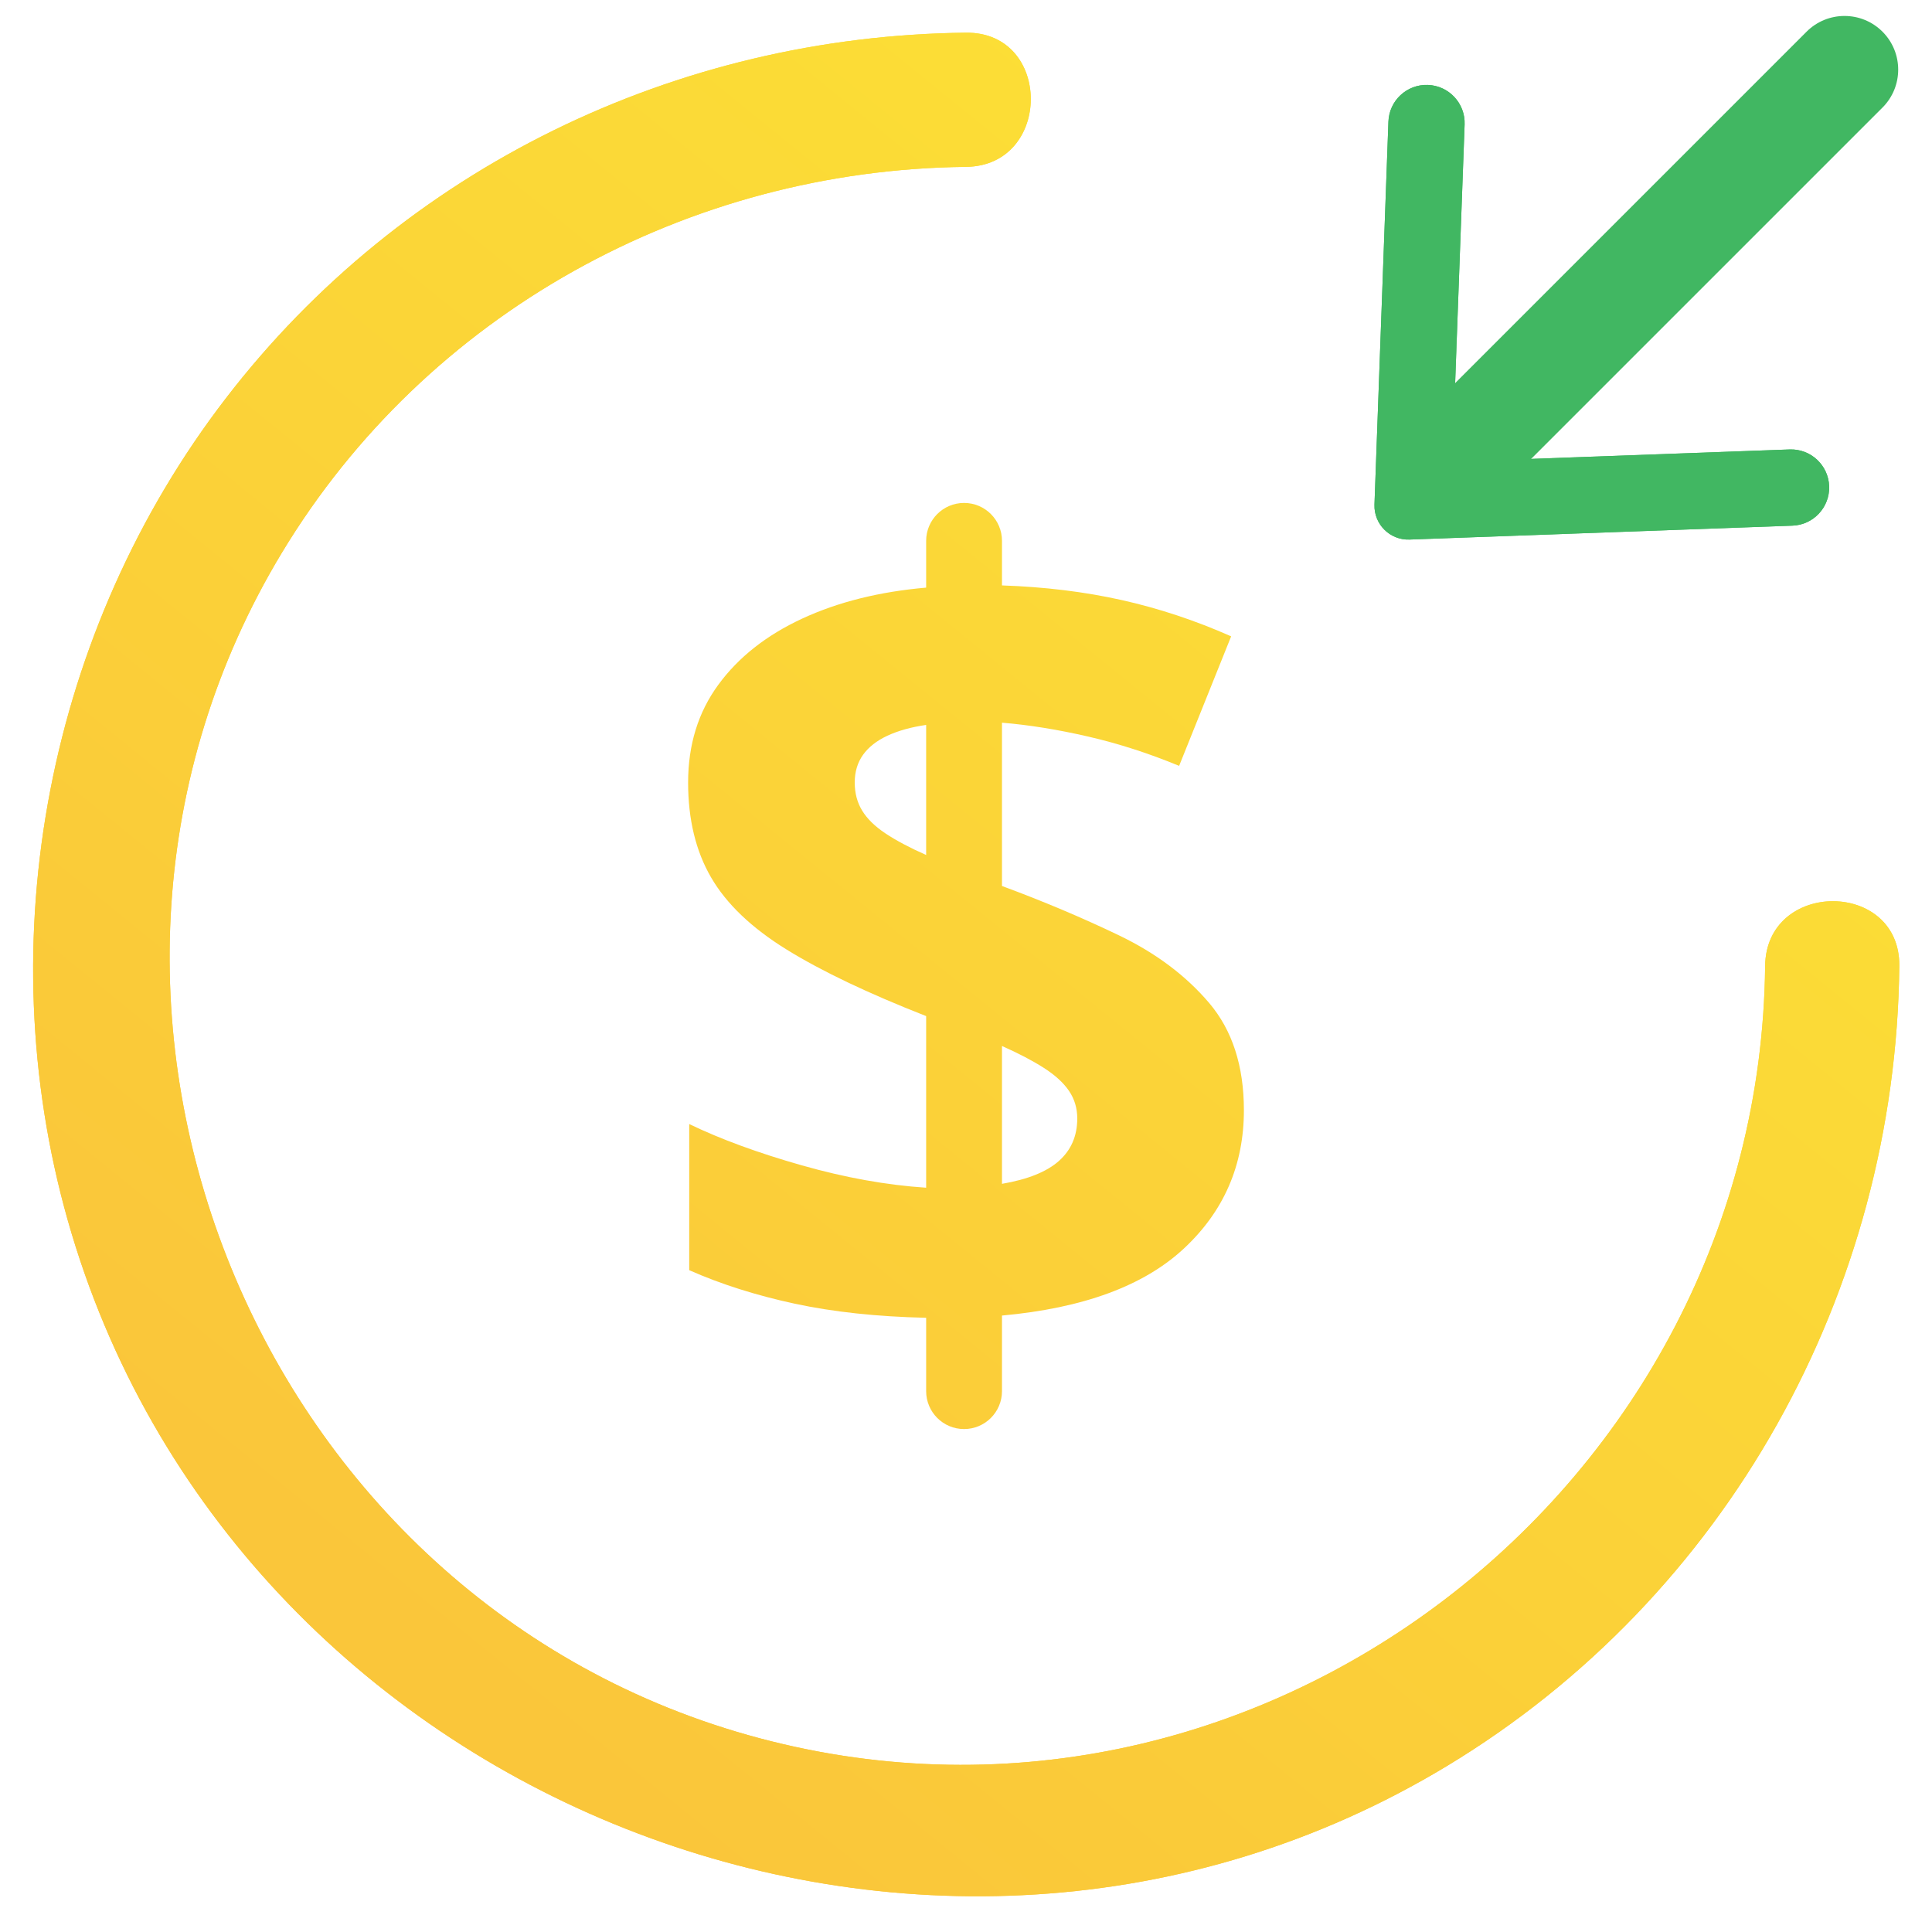 <?xml version="1.0" encoding="utf-8"?>
<!-- Generator: Adobe Illustrator 23.1.0, SVG Export Plug-In . SVG Version: 6.00 Build 0)  -->
<!DOCTYPE svg PUBLIC "-//W3C//DTD SVG 1.1//EN" "http://www.w3.org/Graphics/SVG/1.1/DTD/svg11.dtd">
<svg version="1.1" xmlns:x="http://ns.adobe.com/Extensibility/1.0/" xmlns:i="http://ns.adobe.com/AdobeIllustrator/10.0/" xmlns:graph="http://ns.adobe.com/Graphs/1.0/"
	 xmlns="http://www.w3.org/2000/svg" xmlns:xlink="http://www.w3.org/1999/xlink" x="0px" y="0px" viewBox="0 0 144 144"
	 enable-background="new 0 0 144 144" xml:space="preserve">
<g id="BG">
</g>
<g id="Object">
	<g>
		<g>
			<g>
				<g>
					<defs>
						<path id="SVGID_131_" d="M131.563,72c-0.414,38.868-38.054,67.991-75.829,57.316C18.5,118.793,1.024,74.279,21.016,41.185
							C31.803,23.33,51.251,12.658,72,12.437c6.431-0.069,6.447-10.069,0-10C50.414,2.667,30.037,12.52,16.839,29.68
							C3.578,46.923-0.882,69.964,5.042,90.924c12.247,43.336,64.191,64.032,102.82,40.695
							c20.863-12.604,33.443-35.348,33.702-59.619C141.632,65.563,131.632,65.559,131.563,72L131.563,72z"/>
					</defs>
					<linearGradient id="SVGID_1_" gradientUnits="userSpaceOnUse" x1="31.227" y1="122.177" x2="123.908" y2="8.049">
						<stop  offset="0" style="stop-color:#FAC63A"/>
						<stop  offset="1" style="stop-color:#FCE335"/>
					</linearGradient>
					<use xlink:href="#SVGID_131_"  overflow="visible" fill="url(#SVGID_1_)"/>
					<clipPath id="SVGID_2_">
						<use xlink:href="#SVGID_131_"  overflow="visible"/>
					</clipPath>
					<linearGradient id="SVGID_3_" gradientUnits="userSpaceOnUse" x1="-7.061" y1="91.085" x2="85.62" y2="-23.043">
						<stop  offset="0" style="stop-color:#FAC63A"/>
						<stop  offset="1" style="stop-color:#FCE335"/>
					</linearGradient>
					<rect x="-0.882" y="2.368" clip-path="url(#SVGID_2_)" fill="url(#SVGID_3_)" width="7.818" height="152.588"/>
					<linearGradient id="SVGID_4_" gradientUnits="userSpaceOnUse" x1="-3.353" y1="94.095" x2="89.328" y2="-20.032">
						<stop  offset="0" style="stop-color:#FAC63A"/>
						<stop  offset="1" style="stop-color:#FCE335"/>
					</linearGradient>
					<rect x="6.937" y="2.368" clip-path="url(#SVGID_2_)" fill="url(#SVGID_4_)" width="4.487" height="152.588"/>
					<linearGradient id="SVGID_5_" gradientUnits="userSpaceOnUse" x1="-0.649" y1="96.291" x2="92.032" y2="-17.837">
						<stop  offset="0" style="stop-color:#FAC63A"/>
						<stop  offset="1" style="stop-color:#FCE335"/>
					</linearGradient>
					<rect x="11.424" y="2.368" clip-path="url(#SVGID_2_)" fill="url(#SVGID_5_)" width="4.487" height="152.588"/>
					<linearGradient id="SVGID_6_" gradientUnits="userSpaceOnUse" x1="2.055" y1="98.487" x2="94.736" y2="-15.641">
						<stop  offset="0" style="stop-color:#FAC63A"/>
						<stop  offset="1" style="stop-color:#FCE335"/>
					</linearGradient>
					<rect x="15.911" y="2.368" clip-path="url(#SVGID_2_)" fill="url(#SVGID_6_)" width="4.487" height="152.588"/>
					<linearGradient id="SVGID_7_" gradientUnits="userSpaceOnUse" x1="4.759" y1="100.683" x2="97.439" y2="-13.445">
						<stop  offset="0" style="stop-color:#FAC63A"/>
						<stop  offset="1" style="stop-color:#FCE335"/>
					</linearGradient>
					<rect x="20.398" y="2.368" clip-path="url(#SVGID_2_)" fill="url(#SVGID_7_)" width="4.487" height="152.588"/>
					<linearGradient id="SVGID_8_" gradientUnits="userSpaceOnUse" x1="7.463" y1="102.879" x2="100.144" y2="-11.249">
						<stop  offset="0" style="stop-color:#FAC63A"/>
						<stop  offset="1" style="stop-color:#FCE335"/>
					</linearGradient>
					<rect x="24.885" y="2.368" clip-path="url(#SVGID_2_)" fill="url(#SVGID_8_)" width="4.487" height="152.588"/>
					<linearGradient id="SVGID_9_" gradientUnits="userSpaceOnUse" x1="10.167" y1="105.075" x2="102.847" y2="-9.053">
						<stop  offset="0" style="stop-color:#FAC63A"/>
						<stop  offset="1" style="stop-color:#FCE335"/>
					</linearGradient>
					<rect x="29.372" y="2.368" clip-path="url(#SVGID_2_)" fill="url(#SVGID_9_)" width="4.487" height="152.588"/>
					<linearGradient id="SVGID_10_" gradientUnits="userSpaceOnUse" x1="12.87" y1="107.27" x2="105.551" y2="-6.857">
						<stop  offset="0" style="stop-color:#FAC63A"/>
						<stop  offset="1" style="stop-color:#FCE335"/>
					</linearGradient>
					<rect x="33.859" y="2.368" clip-path="url(#SVGID_2_)" fill="url(#SVGID_10_)" width="4.487" height="152.588"/>
					<linearGradient id="SVGID_11_" gradientUnits="userSpaceOnUse" x1="15.575" y1="109.466" x2="108.255" y2="-4.662">
						<stop  offset="0" style="stop-color:#FAC63A"/>
						<stop  offset="1" style="stop-color:#FCE335"/>
					</linearGradient>
					<rect x="38.347" y="2.368" clip-path="url(#SVGID_2_)" fill="url(#SVGID_11_)" width="4.487" height="152.588"/>
					<linearGradient id="SVGID_12_" gradientUnits="userSpaceOnUse" x1="18.278" y1="111.662" x2="110.959" y2="-2.466">
						<stop  offset="0" style="stop-color:#FAC63A"/>
						<stop  offset="1" style="stop-color:#FCE335"/>
					</linearGradient>
					<rect x="42.834" y="2.368" clip-path="url(#SVGID_2_)" fill="url(#SVGID_12_)" width="4.487" height="152.588"/>
					<linearGradient id="SVGID_13_" gradientUnits="userSpaceOnUse" x1="20.982" y1="113.858" x2="113.663" y2="-0.27">
						<stop  offset="0" style="stop-color:#FAC63A"/>
						<stop  offset="1" style="stop-color:#FCE335"/>
					</linearGradient>
					<rect x="47.321" y="2.368" clip-path="url(#SVGID_2_)" fill="url(#SVGID_13_)" width="4.487" height="152.588"/>
					<linearGradient id="SVGID_14_" gradientUnits="userSpaceOnUse" x1="23.686" y1="116.054" x2="116.367" y2="1.926">
						<stop  offset="0" style="stop-color:#FAC63A"/>
						<stop  offset="1" style="stop-color:#FCE335"/>
					</linearGradient>
					<rect x="51.808" y="2.368" clip-path="url(#SVGID_2_)" fill="url(#SVGID_14_)" width="4.487" height="152.588"/>
					<linearGradient id="SVGID_15_" gradientUnits="userSpaceOnUse" x1="26.39" y1="118.249" x2="119.071" y2="4.122">
						<stop  offset="0" style="stop-color:#FAC63A"/>
						<stop  offset="1" style="stop-color:#FCE335"/>
					</linearGradient>
					<rect x="56.295" y="2.368" clip-path="url(#SVGID_2_)" fill="url(#SVGID_15_)" width="4.487" height="152.588"/>
					<linearGradient id="SVGID_16_" gradientUnits="userSpaceOnUse" x1="29.094" y1="120.445" x2="121.775" y2="6.317">
						<stop  offset="0" style="stop-color:#FAC63A"/>
						<stop  offset="1" style="stop-color:#FCE335"/>
					</linearGradient>
					<rect x="60.782" y="2.368" clip-path="url(#SVGID_2_)" fill="url(#SVGID_16_)" width="4.487" height="152.588"/>
					<linearGradient id="SVGID_17_" gradientUnits="userSpaceOnUse" x1="31.798" y1="122.641" x2="124.479" y2="8.513">
						<stop  offset="0" style="stop-color:#FAC63A"/>
						<stop  offset="1" style="stop-color:#FCE335"/>
					</linearGradient>
					<rect x="65.269" y="2.368" clip-path="url(#SVGID_2_)" fill="url(#SVGID_17_)" width="4.487" height="152.588"/>
					<linearGradient id="SVGID_18_" gradientUnits="userSpaceOnUse" x1="34.502" y1="124.837" x2="127.183" y2="10.709">
						<stop  offset="0" style="stop-color:#FAC63A"/>
						<stop  offset="1" style="stop-color:#FCE335"/>
					</linearGradient>
					<rect x="69.756" y="2.368" clip-path="url(#SVGID_2_)" fill="url(#SVGID_18_)" width="4.487" height="152.588"/>
					<linearGradient id="SVGID_19_" gradientUnits="userSpaceOnUse" x1="37.206" y1="127.033" x2="129.887" y2="12.905">
						<stop  offset="0" style="stop-color:#FAC63A"/>
						<stop  offset="1" style="stop-color:#FCE335"/>
					</linearGradient>
					<rect x="74.244" y="2.368" clip-path="url(#SVGID_2_)" fill="url(#SVGID_19_)" width="4.487" height="152.588"/>
					<linearGradient id="SVGID_20_" gradientUnits="userSpaceOnUse" x1="39.91" y1="129.228" x2="132.591" y2="15.101">
						<stop  offset="0" style="stop-color:#FAC63A"/>
						<stop  offset="1" style="stop-color:#FCE335"/>
					</linearGradient>
					<rect x="78.731" y="2.368" clip-path="url(#SVGID_2_)" fill="url(#SVGID_20_)" width="4.487" height="152.588"/>
					<linearGradient id="SVGID_21_" gradientUnits="userSpaceOnUse" x1="42.614" y1="131.424" x2="135.295" y2="17.297">
						<stop  offset="0" style="stop-color:#FAC63A"/>
						<stop  offset="1" style="stop-color:#FCE335"/>
					</linearGradient>
					<rect x="83.218" y="2.368" clip-path="url(#SVGID_2_)" fill="url(#SVGID_21_)" width="4.487" height="152.588"/>
					<linearGradient id="SVGID_22_" gradientUnits="userSpaceOnUse" x1="45.318" y1="133.62" x2="137.999" y2="19.492">
						<stop  offset="0" style="stop-color:#FAC63A"/>
						<stop  offset="1" style="stop-color:#FCE335"/>
					</linearGradient>
					<rect x="87.705" y="2.368" clip-path="url(#SVGID_2_)" fill="url(#SVGID_22_)" width="4.487" height="152.588"/>
					<linearGradient id="SVGID_23_" gradientUnits="userSpaceOnUse" x1="48.022" y1="135.816" x2="140.703" y2="21.688">
						<stop  offset="0" style="stop-color:#FAC63A"/>
						<stop  offset="1" style="stop-color:#FCE335"/>
					</linearGradient>
					<rect x="92.192" y="2.368" clip-path="url(#SVGID_2_)" fill="url(#SVGID_23_)" width="4.487" height="152.588"/>
					<linearGradient id="SVGID_24_" gradientUnits="userSpaceOnUse" x1="50.726" y1="138.012" x2="143.407" y2="23.884">
						<stop  offset="0" style="stop-color:#FAC63A"/>
						<stop  offset="1" style="stop-color:#FCE335"/>
					</linearGradient>
					<rect x="96.679" y="2.368" clip-path="url(#SVGID_2_)" fill="url(#SVGID_24_)" width="4.487" height="152.588"/>
					<linearGradient id="SVGID_25_" gradientUnits="userSpaceOnUse" x1="53.43" y1="140.208" x2="146.111" y2="26.08">
						<stop  offset="0" style="stop-color:#FAC63A"/>
						<stop  offset="1" style="stop-color:#FCE335"/>
					</linearGradient>
					<rect x="101.166" y="2.368" clip-path="url(#SVGID_2_)" fill="url(#SVGID_25_)" width="4.487" height="152.588"/>
					<linearGradient id="SVGID_26_" gradientUnits="userSpaceOnUse" x1="56.134" y1="142.403" x2="148.815" y2="28.276">
						<stop  offset="0" style="stop-color:#FAC63A"/>
						<stop  offset="1" style="stop-color:#FCE335"/>
					</linearGradient>
					<rect x="105.653" y="2.368" clip-path="url(#SVGID_2_)" fill="url(#SVGID_26_)" width="4.487" height="152.588"/>
					<linearGradient id="SVGID_27_" gradientUnits="userSpaceOnUse" x1="58.838" y1="144.599" x2="151.518" y2="30.472">
						<stop  offset="0" style="stop-color:#FAC63A"/>
						<stop  offset="1" style="stop-color:#FCE335"/>
					</linearGradient>
					<rect x="110.141" y="2.368" clip-path="url(#SVGID_2_)" fill="url(#SVGID_27_)" width="4.487" height="152.588"/>
					<linearGradient id="SVGID_28_" gradientUnits="userSpaceOnUse" x1="61.541" y1="146.795" x2="154.222" y2="32.667">
						<stop  offset="0" style="stop-color:#FAC63A"/>
						<stop  offset="1" style="stop-color:#FCE335"/>
					</linearGradient>
					<rect x="114.628" y="2.368" clip-path="url(#SVGID_2_)" fill="url(#SVGID_28_)" width="4.487" height="152.588"/>
					<linearGradient id="SVGID_29_" gradientUnits="userSpaceOnUse" x1="64.246" y1="148.991" x2="156.926" y2="34.863">
						<stop  offset="0" style="stop-color:#FAC63A"/>
						<stop  offset="1" style="stop-color:#FCE335"/>
					</linearGradient>
					<rect x="119.115" y="2.368" clip-path="url(#SVGID_2_)" fill="url(#SVGID_29_)" width="4.487" height="152.588"/>
					<linearGradient id="SVGID_30_" gradientUnits="userSpaceOnUse" x1="66.949" y1="151.187" x2="159.63" y2="37.059">
						<stop  offset="0" style="stop-color:#FAC63A"/>
						<stop  offset="1" style="stop-color:#FCE335"/>
					</linearGradient>
					<rect x="123.602" y="2.368" clip-path="url(#SVGID_2_)" fill="url(#SVGID_30_)" width="4.487" height="152.588"/>
					<linearGradient id="SVGID_31_" gradientUnits="userSpaceOnUse" x1="69.653" y1="153.382" x2="162.334" y2="39.255">
						<stop  offset="0" style="stop-color:#FAC63A"/>
						<stop  offset="1" style="stop-color:#FCE335"/>
					</linearGradient>
					<rect x="128.089" y="2.368" clip-path="url(#SVGID_2_)" fill="url(#SVGID_31_)" width="4.487" height="152.588"/>
					<linearGradient id="SVGID_32_" gradientUnits="userSpaceOnUse" x1="72.357" y1="155.578" x2="165.038" y2="41.451">
						<stop  offset="0" style="stop-color:#FAC63A"/>
						<stop  offset="1" style="stop-color:#FCE335"/>
					</linearGradient>
					<rect x="132.576" y="2.368" clip-path="url(#SVGID_2_)" fill="url(#SVGID_32_)" width="4.487" height="152.588"/>
					<linearGradient id="SVGID_33_" gradientUnits="userSpaceOnUse" x1="75.086" y1="157.794" x2="167.767" y2="43.666">
						<stop  offset="0" style="stop-color:#FAC63A"/>
						<stop  offset="1" style="stop-color:#FCE335"/>
					</linearGradient>
					<rect x="137.063" y="2.368" clip-path="url(#SVGID_2_)" fill="url(#SVGID_33_)" width="4.569" height="152.588"/>
				</g>
			</g>
		</g>
		<g>
			<g>
				<path fill="#41B762" d="M109.533,38.792l-5.656-5.657l30.775-30.774c1.562-1.562,4.095-1.562,5.657,0v0
					c1.562,1.562,1.562,4.095,0,5.657L109.533,38.792z"/>
			</g>
			<g>
				<g>
					<g>
						<defs>
							<path id="SVGID_165_" d="M106.425,6.33L106.425,6.33c1.57,0.056,2.797,1.375,2.739,2.944l-0.921,25.144l25.148-0.918
								c1.57-0.057,2.888,1.17,2.944,2.739l0,0c0.056,1.568-1.169,2.884-2.737,2.941l-28.543,1.036
								c-1.463,0.053-2.664-1.147-2.61-2.611l1.04-28.539C103.541,7.499,104.857,6.274,106.425,6.33z"/>
						</defs>
						<use xlink:href="#SVGID_165_"  overflow="visible" fill="#41B762"/>
						<clipPath id="SVGID_34_">
							<use xlink:href="#SVGID_165_"  overflow="visible"/>
						</clipPath>
						<rect x="102.346" y="6.229" clip-path="url(#SVGID_34_)" fill="#41B762" width="0.183" height="34.086"/>
						<rect x="102.529" y="6.229" clip-path="url(#SVGID_34_)" fill="#41B762" width="1.504" height="34.086"/>
						<rect x="104.033" y="6.229" clip-path="url(#SVGID_34_)" fill="#41B762" width="1.504" height="34.086"/>
						<rect x="105.537" y="6.229" clip-path="url(#SVGID_34_)" fill="#41B762" width="1.504" height="34.086"/>
						<rect x="107.041" y="6.229" clip-path="url(#SVGID_34_)" fill="#41B762" width="1.504" height="34.086"/>
						<rect x="108.545" y="6.229" clip-path="url(#SVGID_34_)" fill="#41B762" width="1.504" height="34.086"/>
						<rect x="110.049" y="6.229" clip-path="url(#SVGID_34_)" fill="#41B762" width="1.504" height="34.086"/>
						<rect x="111.553" y="6.229" clip-path="url(#SVGID_34_)" fill="#41B762" width="1.504" height="34.086"/>
						<rect x="113.057" y="6.229" clip-path="url(#SVGID_34_)" fill="#41B762" width="1.504" height="34.086"/>
						<rect x="114.561" y="6.229" clip-path="url(#SVGID_34_)" fill="#41B762" width="1.504" height="34.086"/>
						<rect x="116.065" y="6.229" clip-path="url(#SVGID_34_)" fill="#41B762" width="1.504" height="34.086"/>
						<rect x="117.569" y="6.229" clip-path="url(#SVGID_34_)" fill="#41B762" width="1.504" height="34.086"/>
						<rect x="119.073" y="6.229" clip-path="url(#SVGID_34_)" fill="#41B762" width="1.504" height="34.086"/>
						<rect x="120.577" y="6.229" clip-path="url(#SVGID_34_)" fill="#41B762" width="1.504" height="34.086"/>
						<rect x="122.081" y="6.229" clip-path="url(#SVGID_34_)" fill="#41B762" width="1.504" height="34.086"/>
						<rect x="123.585" y="6.229" clip-path="url(#SVGID_34_)" fill="#41B762" width="1.504" height="34.086"/>
						<rect x="125.089" y="6.229" clip-path="url(#SVGID_34_)" fill="#41B762" width="1.504" height="34.086"/>
						<rect x="126.593" y="6.229" clip-path="url(#SVGID_34_)" fill="#41B762" width="1.504" height="34.086"/>
						<rect x="128.097" y="6.229" clip-path="url(#SVGID_34_)" fill="#41B762" width="1.504" height="34.086"/>
						<rect x="129.601" y="6.229" clip-path="url(#SVGID_34_)" fill="#41B762" width="1.504" height="34.086"/>
						<rect x="131.105" y="6.229" clip-path="url(#SVGID_34_)" fill="#41B762" width="1.504" height="34.086"/>
						<rect x="132.609" y="6.229" clip-path="url(#SVGID_34_)" fill="#41B762" width="1.504" height="34.086"/>
						<rect x="134.113" y="6.229" clip-path="url(#SVGID_34_)" fill="#41B762" width="1.504" height="34.086"/>
						<rect x="135.617" y="6.229" clip-path="url(#SVGID_34_)" fill="#41B762" width="0.819" height="34.086"/>
					</g>
				</g>
			</g>
		</g>
		<g>
			<linearGradient id="SVGID_35_" gradientUnits="userSpaceOnUse" x1="30.648" y1="121.707" x2="123.329" y2="7.58">
				<stop  offset="0" style="stop-color:#FAC63A"/>
				<stop  offset="1" style="stop-color:#FCE335"/>
			</linearGradient>
			<path fill="url(#SVGID_35_)" d="M69.03,103.688V98.22c-3.659-0.082-6.926-0.433-9.8-1.052c-2.875-0.619-5.494-1.45-7.859-2.496
				V83.78c2.337,1.128,5.129,2.152,8.375,3.074c3.245,0.922,6.34,1.479,9.284,1.671V75.734c-4.347-1.705-7.819-3.362-10.419-4.972
				c-2.599-1.609-4.47-3.397-5.611-5.364c-1.142-1.966-1.712-4.325-1.712-7.076c0-2.806,0.749-5.233,2.249-7.282
				c1.498-2.049,3.582-3.693,6.251-4.931c2.667-1.238,5.748-2.007,9.242-2.311v-3.486c0-1.561,1.265-2.826,2.826-2.826l0,0
				c1.561,0,2.826,1.265,2.826,2.826v3.321c3.19,0.11,6.168,0.475,8.933,1.094c2.765,0.619,5.48,1.52,8.148,2.702l-3.878,9.655
				c-2.256-0.935-4.519-1.664-6.787-2.187c-2.27-0.522-4.408-0.867-6.416-1.032v12.172c3.053,1.128,5.955,2.352,8.706,3.672
				c2.75,1.32,4.992,2.999,6.725,5.034c1.733,2.036,2.6,4.704,2.6,8.005c0,4.099-1.492,7.537-4.477,10.314
				c-2.985,2.779-7.503,4.442-13.554,4.992v5.633c0,1.561-1.265,2.826-2.826,2.826l0,0C70.295,106.514,69.03,105.249,69.03,103.688z
				 M69.03,63.727v-9.696c-1.129,0.165-2.091,0.434-2.889,0.805c-0.798,0.372-1.402,0.846-1.815,1.423
				c-0.412,0.578-0.619,1.266-0.619,2.063c0,0.798,0.186,1.5,0.558,2.104c0.371,0.605,0.948,1.169,1.732,1.691
				C66.781,62.641,67.792,63.177,69.03,63.727z M74.682,88.236c1.925-0.33,3.342-0.9,4.25-1.712
				c0.907-0.812,1.361-1.863,1.361-3.157c0-0.77-0.206-1.457-0.619-2.063c-0.412-0.604-1.038-1.176-1.877-1.712
				c-0.84-0.537-1.878-1.08-3.115-1.63V88.236z"/>
		</g>
	</g>
</g>
</svg>
